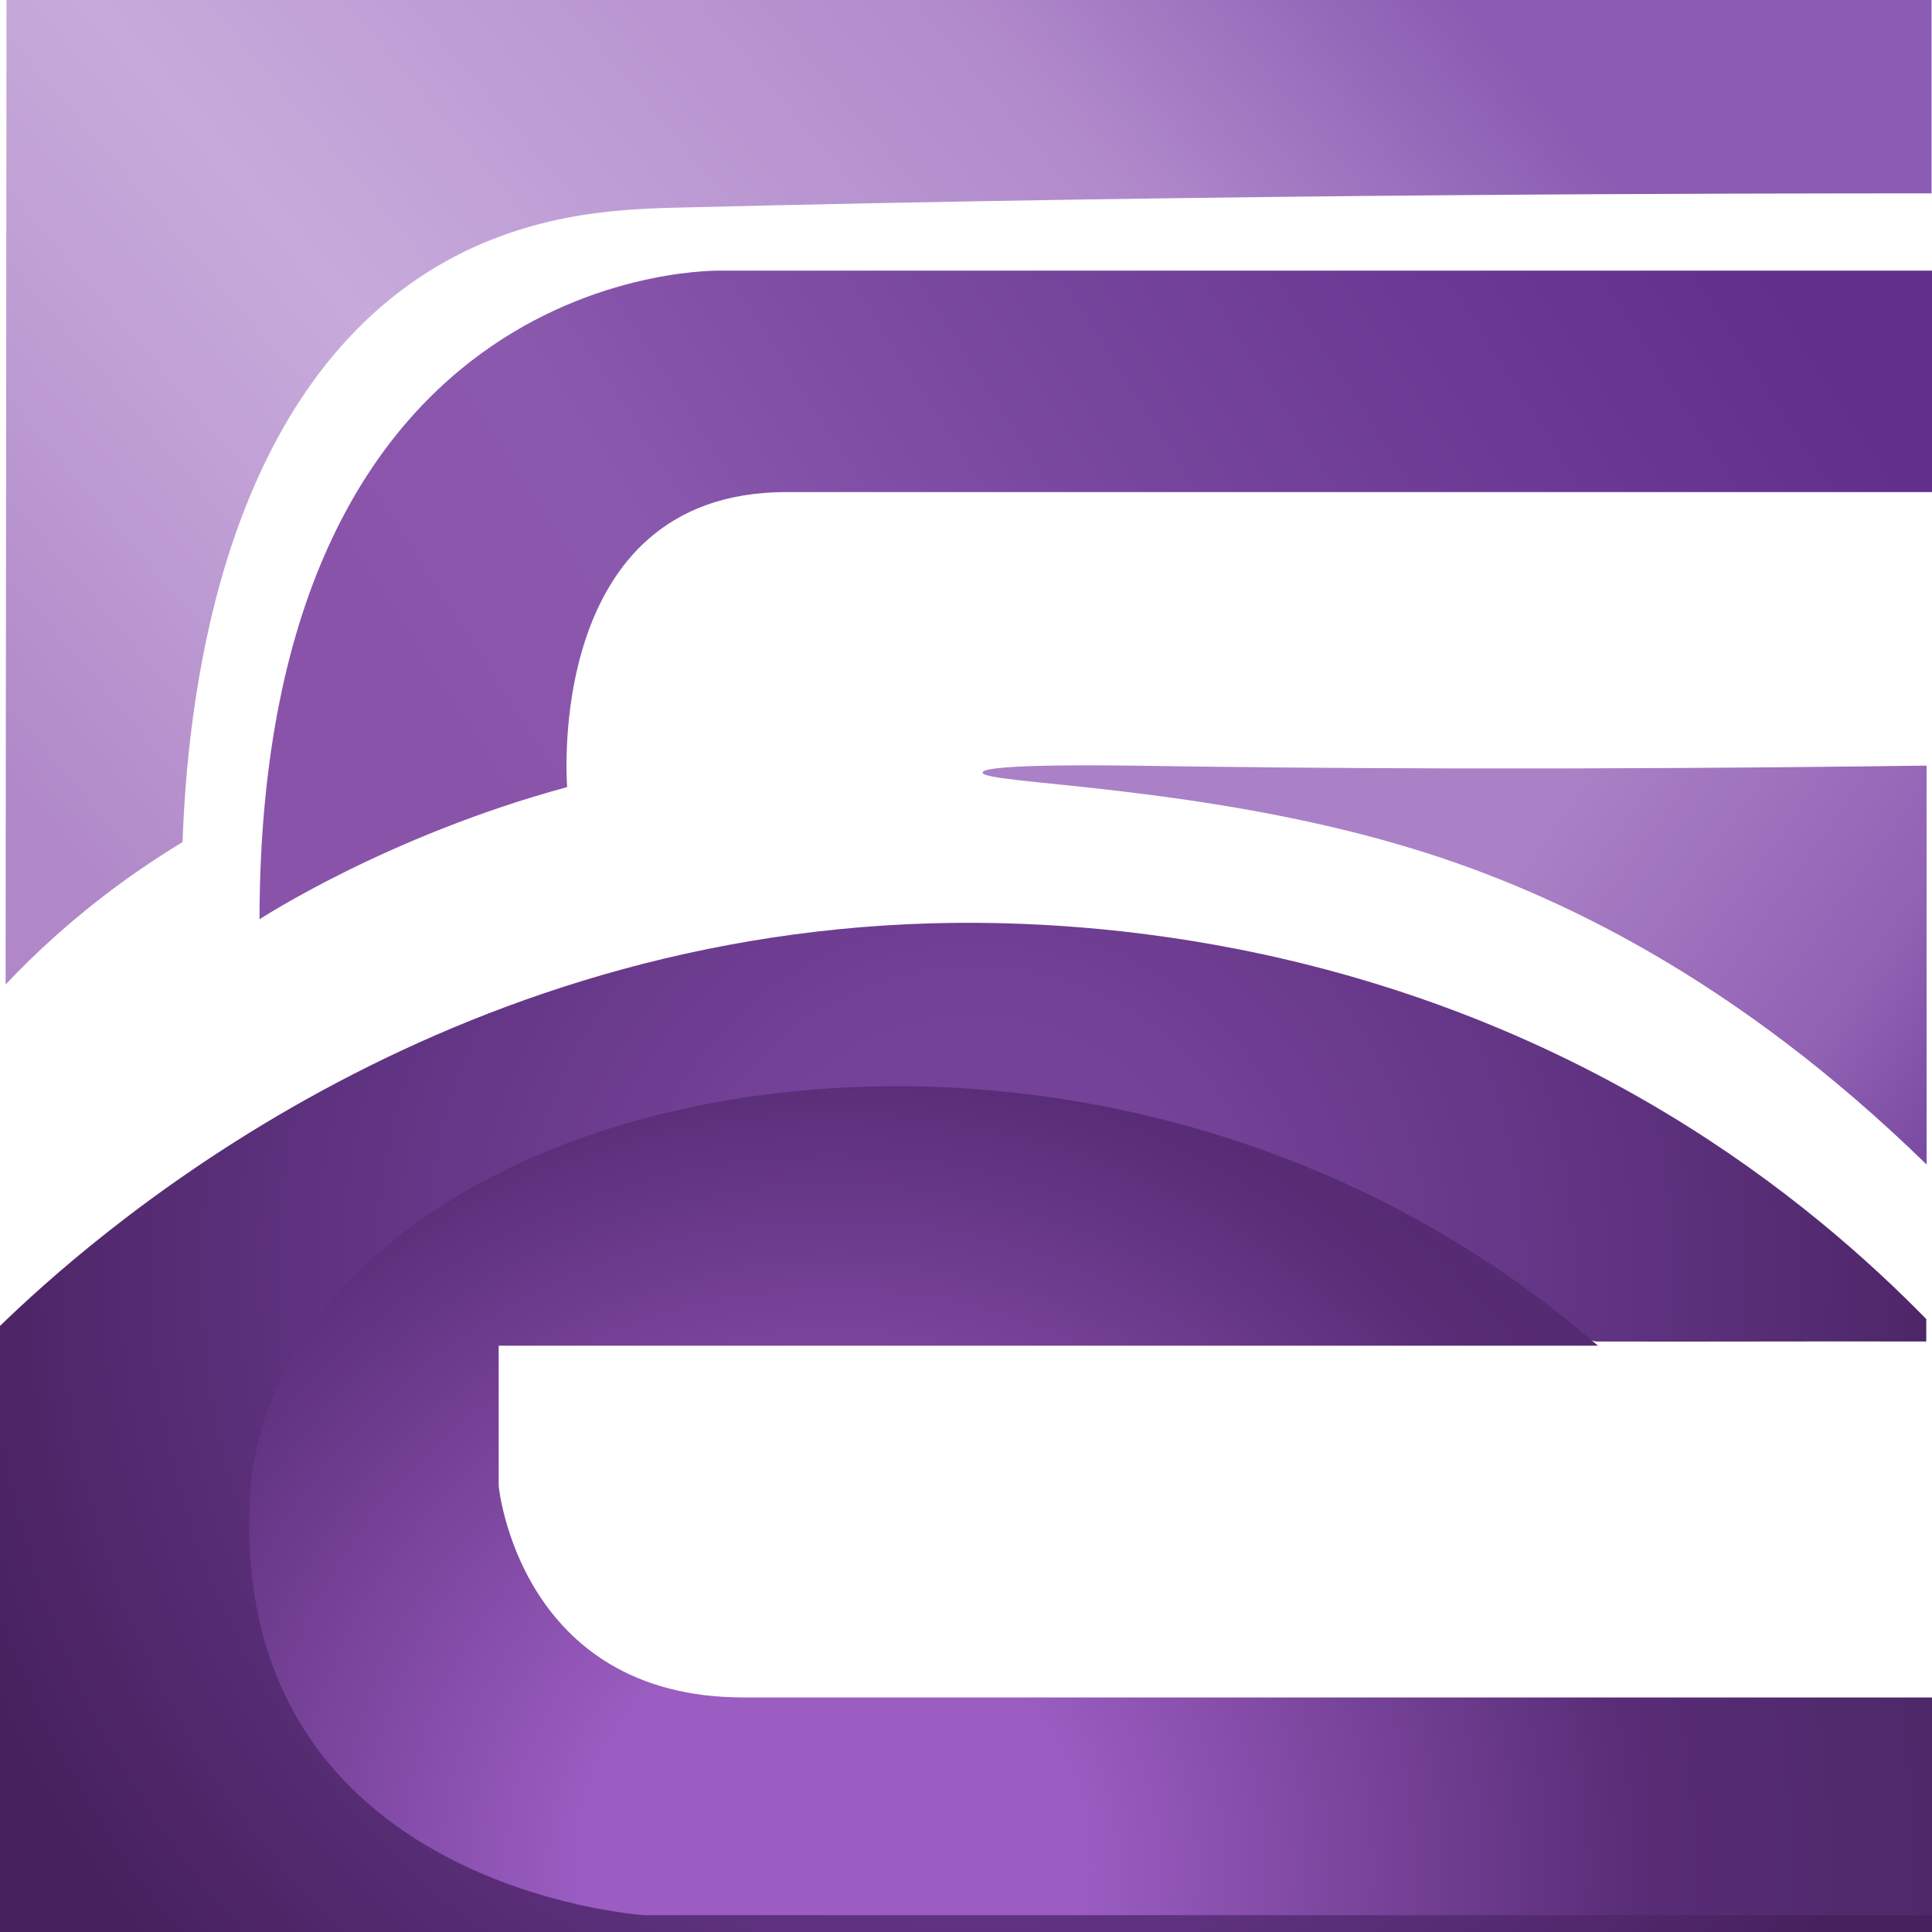 <svg width="50" height="50" viewBox="0 0 50 50" fill="none" xmlns="http://www.w3.org/2000/svg">
<g filter="url(#filter0_i_16_3)">
<path d="M4.716 21.792C4.716 21.792 8.002 19.637 12.678 18.37C12.678 18.37 12.051 10.735 18.35 10.735H49.989V5.004H16.695C16.695 5.004 4.74 4.633 4.716 21.792Z" fill="url(#paint0_linear_16_3)"/>
</g>
<path d="M0.161 0H49.989V5.004C45.112 5.004 31.952 5.012 17.45 5.375C15.98 5.416 13.514 5.504 11.087 7.03C5.576 10.501 4.845 18.442 4.724 21.792C4.194 22.115 3.64 22.478 3.069 22.898C1.896 23.761 0.924 24.649 0.145 25.48C0.153 16.99 0.161 8.499 0.169 0H0.161Z" fill="url(#paint1_linear_16_3)"/>
<path d="M49.86 19.814C49.86 23.253 49.86 26.699 49.86 30.137C44.895 25.295 40.219 23.099 36.684 22.002C31.221 20.307 25.412 20.299 25.428 19.992C25.444 19.75 29.148 19.814 29.269 19.814C33.88 19.887 40.573 19.936 49.868 19.814H49.86Z" fill="url(#paint2_linear_16_3)"/>
<g filter="url(#filter1_i_16_3)">
<path d="M49.852 30.137C48.382 28.636 46.164 26.642 43.136 24.818C35.391 20.153 27.71 19.798 24.127 19.895C10.927 20.258 2.193 28.192 0 30.315V50H50V44.843H16.599C15.9 44.794 10.854 44.383 8.307 40.307C6.451 37.328 6.676 33.6 7.657 31.63C10.477 25.98 24.248 26.351 41.297 30.718C44.221 30.726 46.928 30.71 49.852 30.718V30.137Z" fill="url(#paint3_radial_16_3)"/>
</g>
<g filter="url(#filter2_i_16_3)">
<path d="M41.355 30.826H12.906V34.458C12.906 34.458 13.428 39.93 19.245 39.93H50V45.564H16.674C16.674 45.564 5.623 44.861 6.5 34.297C7.81 23.82 28.259 19.454 41.355 30.826Z" fill="url(#paint4_radial_16_3)"/>
</g>
<defs>
<filter id="filter0_i_16_3" x="4.716" y="5.003" width="47.273" height="18.789" filterUnits="userSpaceOnUse" color-interpolation-filters="sRGB">
<feFlood flood-opacity="0" result="BackgroundImageFix"/>
<feBlend mode="normal" in="SourceGraphic" in2="BackgroundImageFix" result="shape"/>
<feColorMatrix in="SourceAlpha" type="matrix" values="0 0 0 0 0 0 0 0 0 0 0 0 0 0 0 0 0 0 127 0" result="hardAlpha"/>
<feOffset dx="2" dy="2"/>
<feGaussianBlur stdDeviation="3"/>
<feComposite in2="hardAlpha" operator="arithmetic" k2="-1" k3="1"/>
<feColorMatrix type="matrix" values="0 0 0 0 0 0 0 0 0 0 0 0 0 0 0 0 0 0 0.6 0"/>
<feBlend mode="normal" in2="shape" result="effect1_innerShadow_16_3"/>
</filter>
<filter id="filter1_i_16_3" x="0" y="19.882" width="50" height="34.118" filterUnits="userSpaceOnUse" color-interpolation-filters="sRGB">
<feFlood flood-opacity="0" result="BackgroundImageFix"/>
<feBlend mode="normal" in="SourceGraphic" in2="BackgroundImageFix" result="shape"/>
<feColorMatrix in="SourceAlpha" type="matrix" values="0 0 0 0 0 0 0 0 0 0 0 0 0 0 0 0 0 0 127 0" result="hardAlpha"/>
<feOffset dy="4"/>
<feGaussianBlur stdDeviation="2"/>
<feComposite in2="hardAlpha" operator="arithmetic" k2="-1" k3="1"/>
<feColorMatrix type="matrix" values="0 0 0 0 0 0 0 0 0 0 0 0 0 0 0 0 0 0 0.2 0"/>
<feBlend mode="normal" in2="shape" result="effect1_innerShadow_16_3"/>
</filter>
<filter id="filter2_i_16_3" x="6.45" y="24.111" width="43.55" height="25.453" filterUnits="userSpaceOnUse" color-interpolation-filters="sRGB">
<feFlood flood-opacity="0" result="BackgroundImageFix"/>
<feBlend mode="normal" in="SourceGraphic" in2="BackgroundImageFix" result="shape"/>
<feColorMatrix in="SourceAlpha" type="matrix" values="0 0 0 0 0 0 0 0 0 0 0 0 0 0 0 0 0 0 127 0" result="hardAlpha"/>
<feOffset dy="4"/>
<feGaussianBlur stdDeviation="2"/>
<feComposite in2="hardAlpha" operator="arithmetic" k2="-1" k3="1"/>
<feColorMatrix type="matrix" values="0 0 0 0 0 0 0 0 0 0 0 0 0 0 0 0 0 0 0.25 0"/>
<feBlend mode="normal" in2="shape" result="effect1_innerShadow_16_3"/>
</filter>
<linearGradient id="paint0_linear_16_3" x1="9.103" y1="22.647" x2="41.729" y2="1.654" gradientUnits="userSpaceOnUse">
<stop offset="0.09" stop-color="#8A53AA"/>
<stop offset="0.27" stop-color="#8A59AE"/>
<stop offset="0.59" stop-color="#75449B"/>
<stop offset="1" stop-color="#622F8D"/>
</linearGradient>
<linearGradient id="paint1_linear_16_3" x1="0.37" y1="23.592" x2="33.977" y2="-4.844" gradientUnits="userSpaceOnUse">
<stop offset="0.04" stop-color="#B088C8"/>
<stop offset="0.24" stop-color="#BF9ED4"/>
<stop offset="0.38" stop-color="#C7AADB"/>
<stop offset="0.77" stop-color="#B18ACB"/>
<stop offset="1" stop-color="#895BB2"/>
</linearGradient>
<linearGradient id="paint2_linear_16_3" x1="36.885" y1="19.37" x2="50.424" y2="28.933" gradientUnits="userSpaceOnUse">
<stop offset="0.21" stop-color="#AA81C6"/>
<stop offset="0.77" stop-color="#9161B4"/>
<stop offset="1" stop-color="#7A4BA2"/>
</linearGradient>
<radialGradient id="paint3_radial_16_3" cx="0" cy="0" r="1" gradientUnits="userSpaceOnUse" gradientTransform="translate(25.227 28.814) scale(43.617 43.818)">
<stop offset="0.14" stop-color="#754299"/>
<stop offset="0.368" stop-color="#613483"/>
<stop offset="0.635" stop-color="#47215E"/>
</radialGradient>
<radialGradient id="paint4_radial_16_3" cx="0" cy="0" r="1" gradientUnits="userSpaceOnUse" gradientTransform="translate(21.575 44.386) scale(45.088 45.295)">
<stop offset="0.14" stop-color="#9B5DC2"/>
<stop offset="0.462" stop-color="#582C76"/>
<stop offset="0.695" stop-color="#4A2865"/>
</radialGradient>
</defs>
</svg>
